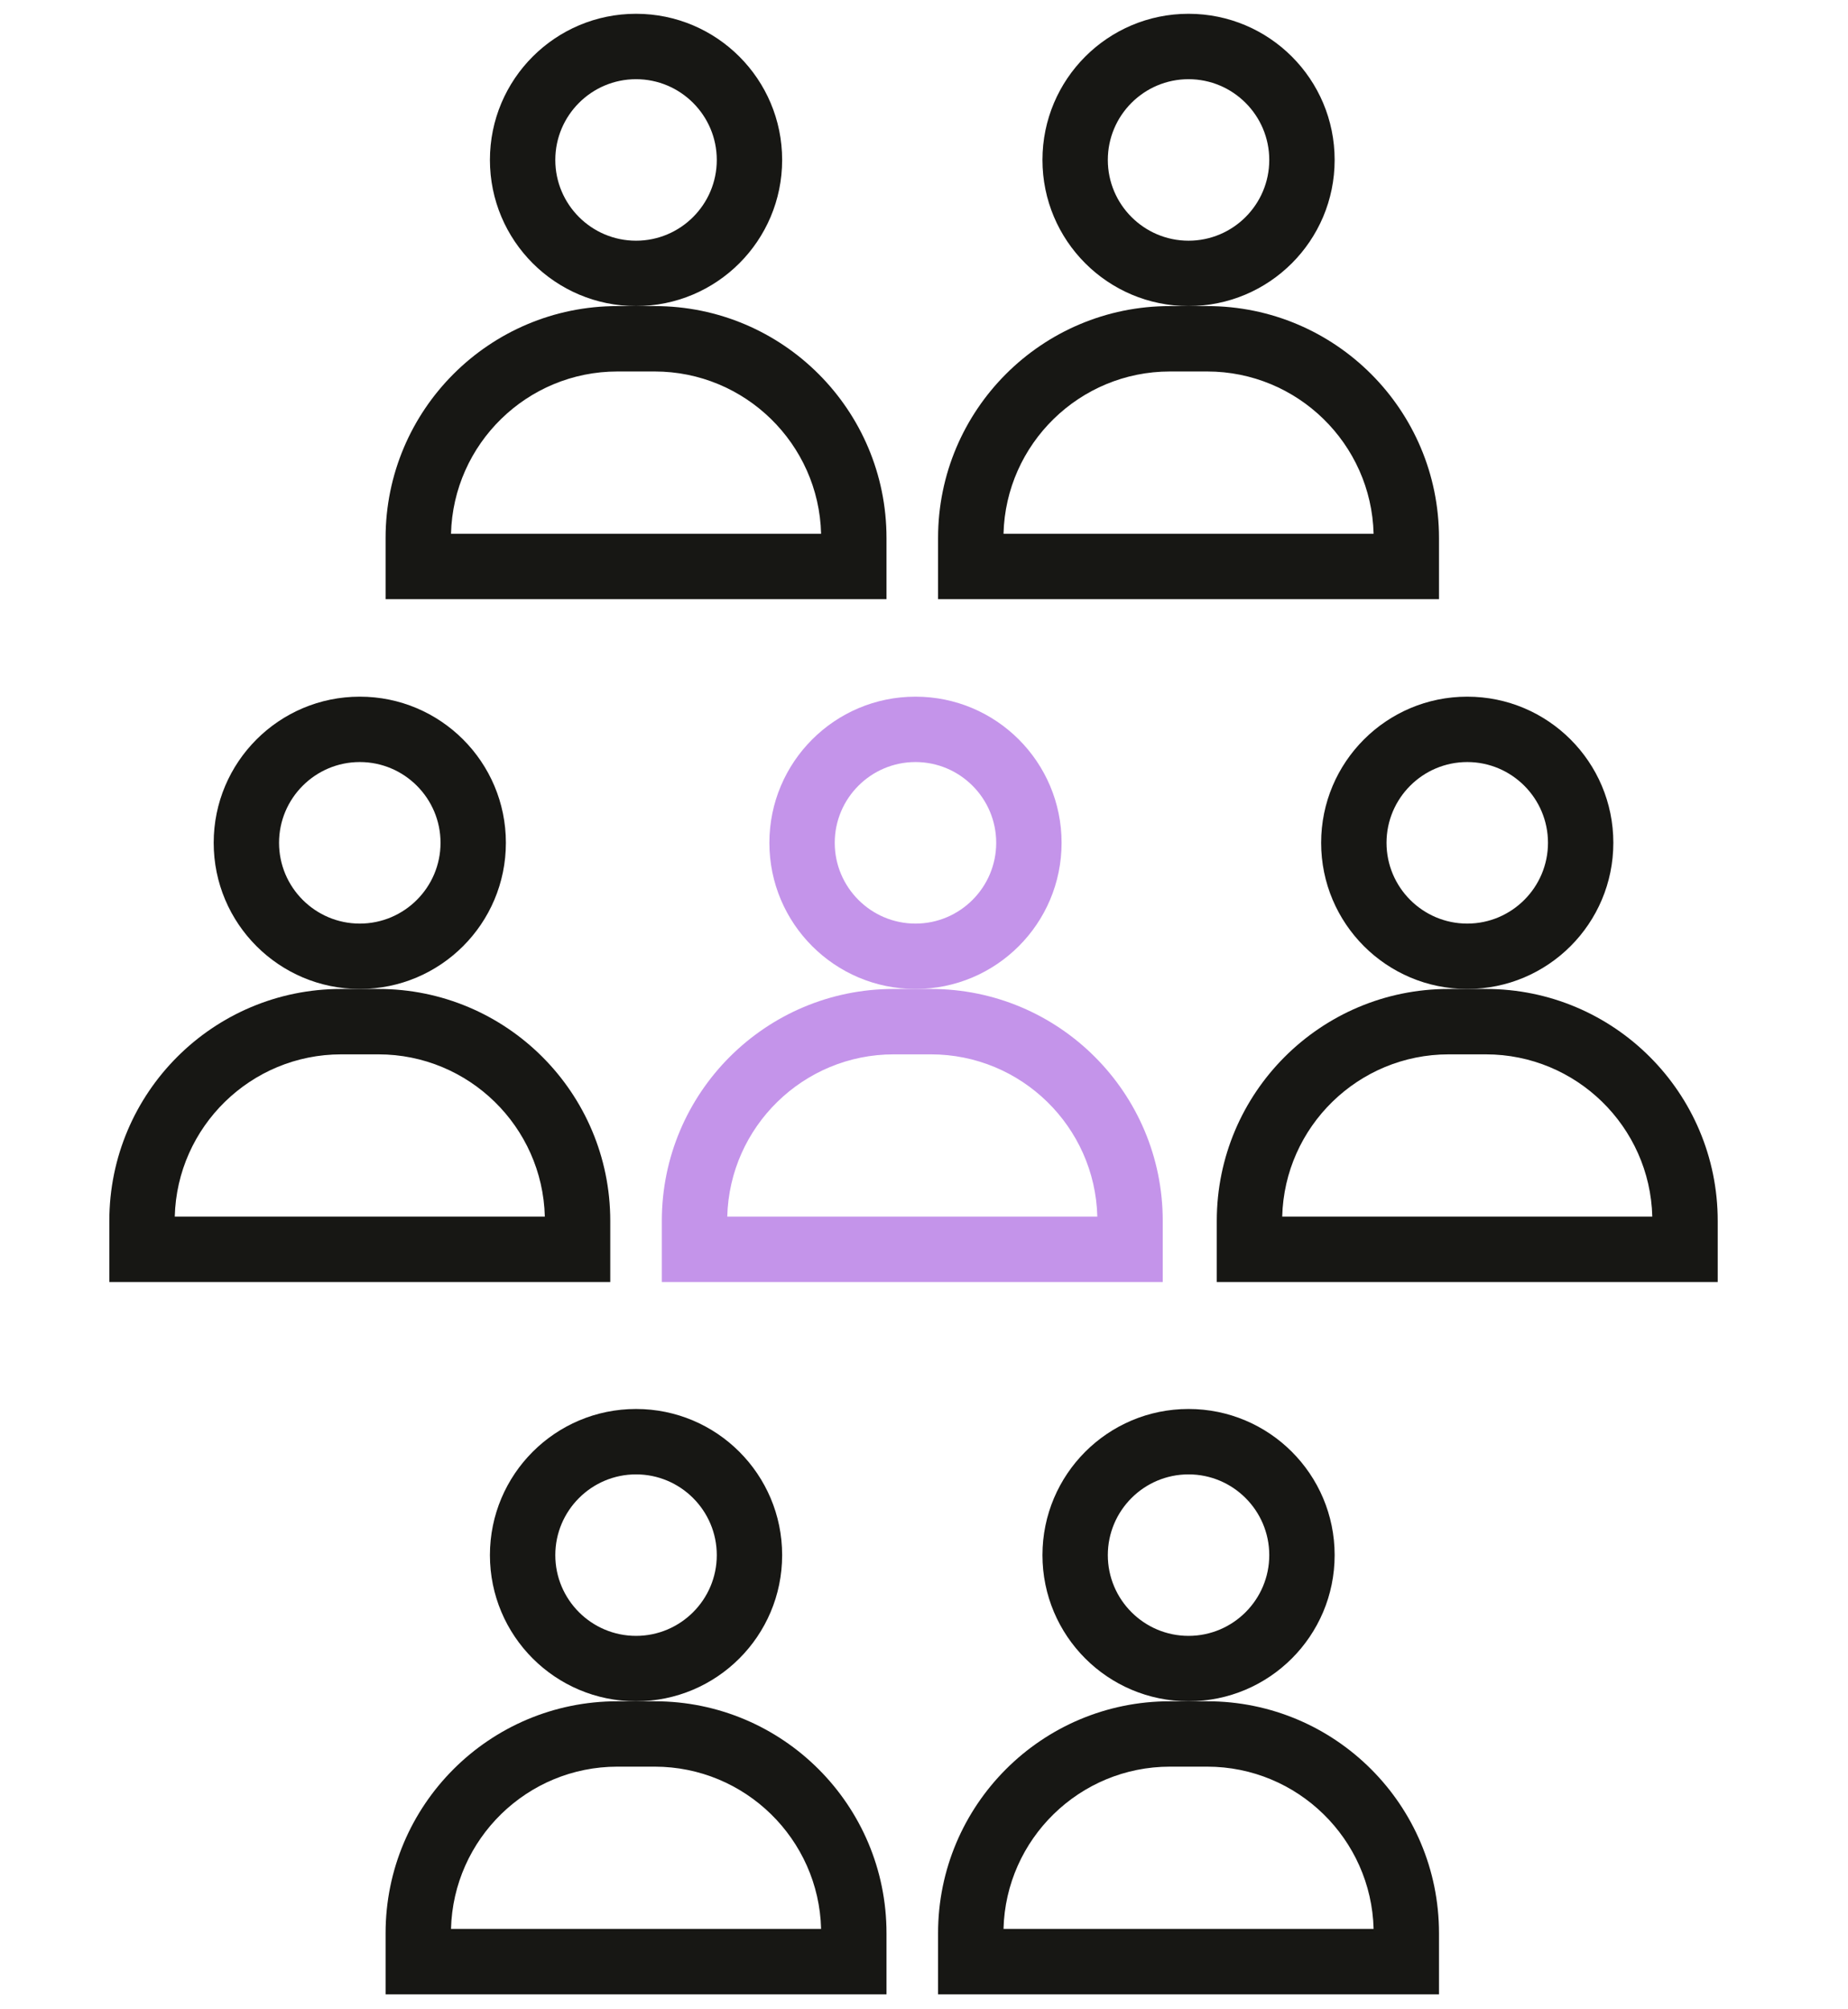 <?xml version="1.0" encoding="utf-8"?>
<!-- Generator: Adobe Illustrator 16.0.3, SVG Export Plug-In . SVG Version: 6.00 Build 0)  -->
<!DOCTYPE svg PUBLIC "-//W3C//DTD SVG 1.1//EN" "http://www.w3.org/Graphics/SVG/1.1/DTD/svg11.dtd">
<svg version="1.1" id="Layer_1" xmlns="http://www.w3.org/2000/svg" xmlns:xlink="http://www.w3.org/1999/xlink" x="0px" y="0px"
	 width="100px" height="108.667px" viewBox="43.5 29.333 100 108.667" enable-background="new 43.5 29.333 100 108.667"
	 xml:space="preserve">
<g id="proven" display="none">
	<g display="inline">
		<path fill="#171714" d="M399.351,114.82v6.394c0,4.349-3.532,7.886-7.877,7.886h-35.827c-0.824,0-1.494-0.668-1.494-1.496
			c0-0.824,0.67-1.492,1.494-1.492h35.827c2.695,0,4.886-2.198,4.886-4.896v-4.896H356.16v2.264c0,4.716-3.83,8.553-8.541,8.553
			c-5.068,0-8.68-4.002-8.68-8.553V61.649c-0.156-3.587-2.627-6.059-5.939-5.804c-3.195,0-5.793,2.606-5.793,5.804
			c0,0.828-0.672,1.496-1.496,1.496s-1.496-0.667-1.496-1.496c0-4.542,3.457-8.292,7.875-8.749
			c0.297-0.03,43.683-0.046,43.683-0.046c5.151,0,9.346,4.201,9.346,9.363v45.721h-2.988V62.217c0-3.515-2.854-6.372-6.356-6.372
			H339.74c1.363,1.551,2.19,3.582,2.19,5.804v56.931c0,2.904,2.275,5.564,5.689,5.564c3.063,0,5.553-2.496,5.553-5.564v-3.76
			c0-0.825,0.668-1.492,1.496-1.492h43.188C398.679,113.328,399.351,113.995,399.351,114.82L399.351,114.82z"/>
		<path fill="#1ED1C4" d="M375.232,73.729H349.32c-0.826,0-1.496-0.786-1.496-1.612c0-0.826,0.67-1.613,1.496-1.613h25.912
			c0.827,0,1.496,0.787,1.496,1.613C376.729,72.943,376.06,73.729,375.232,73.729L375.232,73.729z"/>
		<path fill="#1ED1C4" d="M375.232,65.67H349.32c-0.826,0-1.496-0.625-1.496-1.452c0-0.825,0.67-1.451,1.496-1.451h25.912
			c0.827,0,1.496,0.625,1.496,1.451C376.729,65.045,376.06,65.67,375.232,65.67L375.232,65.67z"/>
		<path fill="#1ED1C4" d="M355.3,81.467h-5.979c-0.826,0-1.496-0.625-1.496-1.451c0-0.826,0.67-1.451,1.496-1.451h5.979
			c0.824,0,1.494,0.625,1.494,1.451C356.794,80.842,356.125,81.467,355.3,81.467L355.3,81.467z"/>
		<path fill="#1ED1C4" d="M355.3,88.56h-5.979c-0.826,0-1.496-0.625-1.496-1.452c0-0.826,0.67-1.451,1.496-1.451h5.979
			c0.824,0,1.494,0.625,1.494,1.451C356.794,87.935,356.125,88.56,355.3,88.56L355.3,88.56z"/>
		<path fill="#1ED1C4" d="M355.3,96.619h-5.979c-0.826,0-1.496-0.786-1.496-1.611c0-0.826,0.67-1.613,1.496-1.613h5.979
			c0.824,0,1.494,0.787,1.494,1.613C356.794,95.833,356.125,96.619,355.3,96.619L355.3,96.619z"/>
		<path fill="#171714" d="M372.441,85.696c0,1.622-1.32,2.944-2.939,2.944c-1.623,0-2.943-1.322-2.943-2.944
			c0-1.621,1.32-2.94,2.943-2.94C371.121,82.756,372.441,84.075,372.441,85.696L372.441,85.696z"/>
		<path fill="#171714" d="M375.333,99.053c-0.432-0.006-0.842,0.154-1.133,0.465l-0.67,0.709l-1.777-4.351
			c0.611-0.413,1.107-1.022,1.408-1.778c0.108-0.275,0.809-0.449,0.936-0.41l2.211,5.404L375.333,99.053L375.333,99.053z
			 M370.378,93.08c-0.229,0.588-1.082,0.668-1.373-0.07c-0.68-1.723-2.567-2.77-4.576-2.146c-0.584,0.175-1.203-0.419-0.803-1.118
			c0.953-1.655,0.463-3.798-1.176-4.919c-0.513-0.348-0.416-1.2,0.377-1.322c1.885-0.288,3.256-2.005,3.11-3.986
			c-0.043-0.561,0.615-1.131,1.271-0.53c1.363,1.261,3.576,1.313,5.055-0.051c0.437-0.402,1.269-0.171,1.205,0.657
			c-0.137,1.905,1.23,3.623,3.193,3.923c0.621,0.094,0.889,0.906,0.235,1.354c-1.573,1.076-2.063,3.219-1.075,4.941
			c0.297,0.511-0.115,1.279-0.908,1.028C373.126,90.29,371.142,91.15,370.378,93.08L370.378,93.08z M365.361,100.227l-0.668-0.709
			c-0.293-0.311-0.689-0.471-1.134-0.465l-0.975,0.039l2.152-5.273h0.004c0.196-0.028,0.401-0.075,0.627-0.146
			c0.354-0.112,0.74,0.066,0.912,0.498c0.221,0.554,0.561,1.031,0.981,1.406L365.361,100.227L365.361,100.227z M377.132,93.291
			c0.51-0.309,0.947-0.747,1.258-1.283c0.662-1.144,0.662-2.517-0.036-3.737c-0.189-0.322-0.095-0.745,0.278-1
			c1.256-0.859,1.851-2.376,1.512-3.859c-0.34-1.485-1.53-2.59-3.11-2.833c-0.371-0.057-0.64-0.393-0.605-0.843
			c0.076-1.039-0.268-2.019-0.961-2.767c-1.33-1.428-3.688-1.613-5.27-0.156c-0.269,0.249-0.656,0.3-1.037-0.052
			c-1.459-1.347-3.885-1.22-5.213,0.208c-0.697,0.748-1.035,1.729-0.955,2.843c0.027,0.374-0.242,0.709-0.688,0.78
			c-1.506,0.23-2.696,1.335-3.032,2.82c-0.341,1.482,0.25,3,1.569,3.899c0.31,0.214,0.404,0.637,0.179,1.026
			c-0.66,1.154-0.66,2.527,0,3.671c0.225,0.389,0.516,0.729,0.852,1.006l-2.896,7.086c-0.389,0.947,0.285,2.059,1.431,2.037
			l2.598-0.1l1.785,1.891c0.508,0.606,1.867,0.942,2.445-0.453l2.215-5.414l2.213,5.414c0.322,0.801,1.438,1.533,2.447,0.453
			l1.784-1.891l2.597,0.1c1.123,0.021,1.826-1.07,1.43-2.037L377.132,93.291L377.132,93.291z"/>
	</g>
	<g display="inline">
		<path fill="#171714" d="M-203.126,121.895c4.09-2.302,7.521-7.188,9.775-13.689h11.342
			C-186.779,115.318-194.348,120.412-203.126,121.895L-203.126,121.895z M-207.055,108.204h10.642
			c-2.526,6.702-6.356,11.341-10.642,12.198V108.204L-207.055,108.204z M-209.794,120.428c-4.336-0.785-8.218-5.451-10.771-12.224
			h10.771V120.428L-209.794,120.428z M-234.875,108.204h11.251c2.241,6.479,5.658,11.354,9.729,13.665
			C-222.615,120.357-230.129,115.283-234.875,108.204L-234.875,108.204z M-180.369,105.475c-0.055-0.006-0.11-0.009-0.168-0.009
			H-192.5c0.559-2.018,1.012-4.157,1.344-6.399h-2.871c-0.365,2.25-0.859,4.397-1.46,6.399h-11.567v-6.399h-2.739v6.399h-11.695
			c-0.603-2.005-1.097-4.149-1.462-6.399h-2.87c0.329,2.242,0.785,4.383,1.345,6.399h-12.041c-1.077-2.014-1.943-4.157-2.566-6.399
			h-2.906c0.688,2.713,1.701,5.3,2.994,7.717c0.219,0.417,0.449,0.832,0.691,1.238c6.016,10.24,17.15,17.127,29.863,17.127
			c16.146,0,29.738-11.105,33.546-26.082h-2.902C-178.426,101.311-179.289,103.455-180.369,105.475L-180.369,105.475z
			 M-216.791,59.843c-3.093,2.933-5.639,7.476-7.349,13.073h-10.765C-230.695,66.609-224.292,61.885-216.791,59.843L-216.791,59.843
			z M-209.794,59.116v13.799h-11.331C-218.603,65.298-214.458,59.962-209.794,59.116L-209.794,59.116z M-207.055,59.141
			c4.615,0.924,8.701,6.23,11.199,13.774h-11.199V59.141L-207.055,59.141z M-181.975,72.916h-10.863
			c-1.716-5.622-4.277-10.176-7.387-13.105C-192.669,61.83-186.215,66.569-181.975,72.916L-181.975,72.916z M-236.545,75.653h11.66
			c-0.491,2.02-0.879,4.153-1.146,6.377h2.852c0.3-2.229,0.718-4.362,1.247-6.377h12.138v6.377h2.739v-6.377h12.008
			c0.529,2.015,0.951,4.149,1.248,6.377h2.855c-0.271-2.224-0.656-4.357-1.15-6.377h11.557c0.064,0,0.129-0.002,0.192-0.012
			c1.07,2.011,1.932,4.152,2.554,6.389h2.9c-3.801-14.985-17.401-26.105-33.551-26.105s-29.755,11.12-33.556,26.105h2.906
			C-238.473,79.797-237.613,77.661-236.545,75.653L-236.545,75.653z"/>
		<path fill="#29A7F8" d="M-173.896,92.677h-52.952l-1.561-0.314c-0.048,0,0-3.052,0-3.052c-0.002,0.01,1.561-0.283,1.561-0.283
			h52.952V92.677L-173.896,92.677z M-235.757,90.922l4.673-0.993v1.858c0,0.02-0.004,0.038,0,0.056L-235.757,90.922L-235.757,90.922
			z M-172.585,86.289h-54.548c-0.104,0-15.751,3.306-15.751,3.306c-0.648,0.145-1.111,0.713-1.106,1.376
			c0.005,0.663,0.476,1.219,1.127,1.352l15.73,3.107c0.092,0.02,54.548,0,54.548,0c0.776,0,1.428-0.529,1.428-1.305v-6.546
			C-171.157,86.802-171.809,86.289-172.585,86.289L-172.585,86.289z"/>
	</g>
	<g display="inline">
		<path fill="#C494EA" d="M82.888,105.42c-0.83,0-1.502-0.672-1.502-1.5v-1.541c-0.438-0.564-2.629-1.865-6.307-3.08
			c-2.104-0.693-3.186-0.729-5.255-0.174c-3.925,1.053-6.232,2.202-6.757,2.756v2.039c0,0.828-0.669,1.5-1.499,1.5
			s-1.5-0.672-1.5-1.5v-2.25c-0.015-0.805-0.057-3.018,8.979-5.443c2.627-0.705,4.321-0.65,6.973,0.226
			c8.424,2.78,8.379,5.05,8.365,5.796v1.673C84.386,104.748,83.714,105.42,82.888,105.42L82.888,105.42z"/>
		<path fill="#C494EA" d="M67.785,87.485c-0.053,2.513,1.943,4.705,4.597,4.705c2.482,0,4.543-2.095,4.594-4.577
			c0.047-2.27-1.732-4.491-4.502-4.491C69.904,83.121,67.835,84.991,67.785,87.485L67.785,87.485z M72.224,95.039
			c-4.197-0.086-7.527-3.555-7.44-7.752c0.083-4.103,3.489-7.441,7.592-7.441c4.504,0.055,7.684,3.676,7.6,7.753
			C79.894,91.637,76.556,95.094,72.224,95.039L72.224,95.039z"/>
		<path fill="#171714" d="M125.841,109.996c0,0.852-0.674,1.543-1.5,1.543H55.323c-0.826,0-1.499-0.691-1.499-1.543V67.412
			c0-0.85,0.673-1.542,1.499-1.542h27.608v7.965c0,3.557,2.531,6.533,5.928,7.222l-0.01,8.314c0,0.547,0.297,1.055,0.775,1.316
			c0.492,0.271,1.067,0.244,1.528-0.047l14.808-9.434h9.297c4.063,0,7.373-3.309,7.373-7.373V65.87h1.711
			c0.826,0,1.5,0.692,1.5,1.542V109.996L125.841,109.996z M85.929,60.716c0-2.407,1.961-4.37,4.371-4.37h24.957
			c2.41,0,4.369,1.963,4.369,4.37v13.119c0,2.412-1.959,4.37-4.369,4.37h-9.731c-0.287,0-0.566,0.084-0.808,0.235l-12.866,8.197
			l0.012-6.931c0-0.396-0.188-0.779-0.471-1.062c-0.281-0.282-0.693-0.44-1.093-0.44c-2.41,0-4.371-1.958-4.371-4.37V60.716
			L85.929,60.716z M124.341,62.869h-1.711v-2.153c0-4.064-3.312-7.37-7.373-7.37H90.3c-4.064,0-7.369,3.306-7.369,7.37v2.153H55.323
			c-2.479,0-4.497,2.036-4.497,4.542v42.584c0,2.507,2.018,4.543,4.497,4.543h69.018c2.482,0,4.5-2.036,4.5-4.543V67.412
			C128.841,64.905,126.824,62.869,124.341,62.869L124.341,62.869z"/>
		<path fill="#171714" d="M126.453,124.104H51.436c-0.828,0-1.5-0.682-1.5-1.511s0.672-1.512,1.5-1.512h75.017
			c0.826,0,1.5,0.683,1.5,1.512S127.279,124.104,126.453,124.104L126.453,124.104z"/>
		<path fill="#C494EA" d="M95.259,66.998c0,1.727-1.403,3.131-3.127,3.131c-1.729,0-3.133-1.404-3.133-3.131
			c0-1.723,1.404-3.13,3.133-3.13C93.855,63.868,95.259,65.275,95.259,66.998L95.259,66.998z"/>
		<path fill="#C494EA" d="M106.259,66.998c0,1.727-1.401,3.131-3.127,3.131c-1.728,0-3.131-1.404-3.131-3.131
			c0-1.723,1.403-3.13,3.131-3.13C104.857,63.868,106.259,65.275,106.259,66.998L106.259,66.998z"/>
		<path fill="#C494EA" d="M117.007,66.998c0,1.727-1.405,3.131-3.131,3.131c-1.724,0-3.131-1.404-3.131-3.131
			c0-1.723,1.407-3.13,3.131-3.13C115.602,63.868,117.007,65.275,117.007,66.998L117.007,66.998z"/>
		<polygon fill="#171714" points="120.46,96.223 92.58,96.223 92.58,93.199 120.46,93.199 		"/>
		<polygon fill="#171714" points="120.46,102.941 92.58,102.941 92.58,100.254 120.46,100.254 		"/>
	</g>
	<g display="inline">
		<path fill="#09100C" d="M670.886,75.833l-19.209-10.81c-0.733-0.412-1.684-0.151-2.098,0.584
			c-0.412,0.735-0.187,1.664,0.547,2.079l17.174,9.689l-15.406,6.624l-35.45-14.628l35.45-14.627l34.029,14.627L670.886,75.833
			L670.886,75.833z M679.49,91.328c-0.988,0.699-3.408,2.191-7.226,3.623V78.566l7.226-3.106V91.328L679.49,91.328z
			 M673.113,112.064v9.244h-4.068v-9.244C669.044,107.029,673.113,106.641,673.113,112.064L673.113,112.064z M652.007,98.379
			c-3.979,0-7.588-0.383-10.797-0.974c-2.352-5.412-7.746-9.207-14.012-9.207c-0.912,0-1.808,0.082-2.674,0.236V76.01l26.799,11.056
			c0.369,0.154,0.795,0.157,1.186-0.007l16.615-7.143v16.087C664.718,97.323,659,98.379,652.007,98.379L652.007,98.379z
			 M627.199,115.678c-6.734,0-12.211-5.477-12.211-12.212c0-6.733,5.477-12.214,12.211-12.214c6.735,0,12.215,5.48,12.215,12.214
			C639.414,110.201,633.935,115.678,627.199,115.678L627.199,115.678z M690.394,70.774c1.228-0.53,1.234-2.271,0-2.804
			l-37.885-16.285c-0.379-0.164-0.807-0.167-1.186-0.009L611.859,67.96c-1.259,0.519-1.252,2.309,0,2.824l9.526,3.928v14.639
			c-5.545,2.292-9.451,7.752-9.451,14.114c0,8.418,6.847,15.266,15.265,15.266c8.42,0,15.268-6.848,15.268-15.266
			c0-0.947-0.09-1.875-0.254-2.771c2.957,0.457,6.213,0.738,9.752,0.738c6.916,0,12.639-0.969,17.16-2.236v6.338
			c-1.855,1.033-3.135,3.537-3.135,6.531v10.771c0,0.842,0.686,1.525,1.526,1.525h7.125c0.845,0,1.527-0.685,1.527-1.525v-10.771
			c0-3.373-1.621-6.119-3.904-6.849v-7.008c6.265-2.192,9.5-4.728,9.73-4.912c0.356-0.289,0.635-0.726,0.635-1.188V74.113
			L690.394,70.774L690.394,70.774z"/>
		<path fill="#ED4F6E" d="M631.935,106.409c-0.272,1.923-1.479,3.237-3.325,3.712v1.053c0,0.842-0.729,1.526-1.572,1.526
			c-0.84,0-1.57-0.685-1.57-1.526v-1.134c-1.69-0.619-3.205-2.181-3.479-3.813c-0.14-0.828,0.424-1.617,1.256-1.754
			c0.83-0.14,1.617,0.42,1.756,1.252c0.273,1.608,3.607,2.342,3.912,0.254c0.231-1.653-4.853-1.302-6.17-4.381
			c-0.469-1.09-0.418-2.391,0.135-3.479c0.488-0.957,1.326-1.681,2.406-2.082v-1.222c0-0.842,0.682-1.526,1.524-1.526
			c0.844,0,1.527,0.687,1.527,1.526v1.029c1.664,0.465,2.633,1.891,2.922,3.051c0.203,0.815-0.293,1.646-1.113,1.851
			c-0.813,0.2-1.633-0.283-1.846-1.09c-0.506-1.757-3.358-0.693-2.752,0.739c0.414,0.734,3.701,1.668,4.479,2.052
			C631.492,103.182,632.189,104.626,631.935,106.409L631.935,106.409z"/>
	</g>
	
		<line display="inline" fill="none" stroke="#ED4F6E" stroke-width="3" stroke-miterlimit="10" x1="613.896" y1="100.314" x2="639.212" y2="107.275"/>
	<g display="inline">
		<g>
			<path d="M-484.658,121.112c-0.731,0-1.47-0.114-2.187-0.35c-2.036-0.659-3.644-2.187-4.409-4.187l-0.727-1.898
				c-0.664-1.734-2.292-2.917-4.146-3.013l-2.031-0.104c-2.139-0.109-4.086-1.166-5.344-2.898c-1.259-1.732-1.661-3.91-1.105-5.979
				l0.527-1.964c0.482-1.793-0.139-3.707-1.583-4.875l-1.581-1.276c-1.665-1.346-2.62-3.346-2.62-5.487
				c0-2.141,0.955-4.141,2.62-5.486l1.581-1.278c1.444-1.167,2.065-3.081,1.583-4.874l-0.527-1.964
				c-0.556-2.067-0.153-4.247,1.105-5.978c1.258-1.733,3.207-2.79,5.344-2.899l2.031-0.105c1.854-0.095,3.482-1.278,4.146-3.012
				l0.727-1.899c0.766-1.999,2.373-3.525,4.409-4.187c2.036-0.661,4.232-0.372,6.026,0.796l1.705,1.109
				c1.556,1.013,3.568,1.013,5.125,0l1.703-1.109c1.796-1.167,3.992-1.458,6.028-0.796c2.036,0.662,3.643,2.188,4.408,4.187
				l0.728,1.899c0.664,1.734,2.291,2.917,4.146,3.012l2.031,0.105c2.138,0.11,4.085,1.167,5.344,2.899
				c1.259,1.731,1.662,3.911,1.106,5.978l-0.528,1.964c-0.482,1.793,0.139,3.707,1.584,4.874l1.581,1.278
				c1.664,1.346,2.619,3.346,2.619,5.486c0,2.142-0.955,4.142-2.619,5.487l-1.581,1.276c-1.445,1.168-2.066,3.082-1.584,4.875
				l0.528,1.964c0.556,2.067,0.152,4.245-1.106,5.979c-1.258,1.732-3.206,2.789-5.344,2.898l-2.031,0.104
				c-1.854,0.096-3.481,1.278-4.146,3.013l-0.728,1.898c-0.766,2-2.372,3.525-4.408,4.188c-2.036,0.661-4.232,0.372-6.028-0.797
				l-1.703-1.107c-1.557-1.015-3.569-1.015-5.125,0l-1.705,1.107C-481.979,120.725-483.312,121.112-484.658,121.112z
				 M-476.551,115.744c1.339,0,2.678,0.38,3.847,1.141l1.704,1.108c1.196,0.778,2.659,0.972,4.015,0.53
				c1.357-0.441,2.427-1.457,2.938-2.789l0.727-1.898c0.996-2.604,3.44-4.379,6.226-4.523l2.029-0.104
				c1.424-0.074,2.722-0.777,3.56-1.932c0.839-1.153,1.107-2.604,0.735-3.982l-0.526-1.963c-0.724-2.691,0.209-5.564,2.377-7.318
				l1.581-1.276c1.109-0.896,1.745-2.229,1.745-3.655c0-1.425-0.635-2.758-1.745-3.655l-1.581-1.277
				c-2.168-1.753-3.101-4.626-2.377-7.318l0.526-1.963c0.372-1.377,0.104-2.829-0.735-3.982c-0.838-1.154-2.136-1.856-3.56-1.931
				l-2.029-0.104c-2.785-0.144-5.229-1.919-6.226-4.523l-0.727-1.898c-0.511-1.332-1.58-2.349-2.938-2.789
				c-1.355-0.441-2.818-0.248-4.015,0.53l-1.704,1.109c-2.337,1.521-5.357,1.521-7.694,0l-1.704-1.109
				c-1.196-0.778-2.658-0.971-4.015-0.53c-1.356,0.44-2.427,1.457-2.937,2.789l-0.727,1.898c-0.997,2.604-3.441,4.379-6.226,4.523
				l-2.031,0.104c-1.424,0.074-2.72,0.778-3.559,1.931c-0.839,1.153-1.106,2.605-0.736,3.982l0.528,1.963
				c0.723,2.693-0.21,5.566-2.378,7.318l-1.582,1.277c-1.108,0.897-1.745,2.229-1.745,3.655s0.637,2.758,1.745,3.655l1.582,1.276
				c2.168,1.754,3.101,4.627,2.378,7.318l-0.528,1.963c-0.37,1.378-0.103,2.829,0.736,3.982c0.839,1.154,2.135,1.856,3.559,1.932
				l2.031,0.104c2.784,0.146,5.229,1.92,6.226,4.523l0.727,1.898c0.51,1.332,1.58,2.349,2.937,2.789
				c1.356,0.44,2.818,0.248,4.015-0.53l1.704-1.108C-479.23,116.124-477.891,115.744-476.551,115.744z"/>
		</g>
		<g>
			<path fill="#FFBF6D" d="M-476.551,108.689c-10.813,0-19.609-8.797-19.609-19.608c0-10.812,8.797-19.608,19.609-19.608
				c10.811,0,19.607,8.796,19.607,19.608C-456.944,99.893-465.74,108.689-476.551,108.689z M-476.551,71.829
				c-9.514,0-17.253,7.74-17.253,17.252c0,9.513,7.739,17.252,17.253,17.252c9.513,0,17.252-7.739,17.252-17.252
				C-459.299,79.569-467.038,71.829-476.551,71.829z"/>
		</g>
		<g>
			<polygon points="-487.225,146.512 -494.336,135.98 -506.974,137.303 -494.581,110.725 -492.446,111.721 -503.081,134.525 
				-493.176,133.491 -487.602,141.745 -475.911,116.678 -473.776,117.672 			"/>
		</g>
		<g>
			<polygon points="-465.69,149.824 -478.57,123.413 -476.454,122.381 -465.397,145.051 -459.967,136.701 -450.046,137.563 
				-462.065,112.92 -459.947,111.889 -446.104,140.271 -458.765,139.17 			"/>
		</g>
		<g>
			
				<rect x="-485.955" y="90.674" transform="matrix(-0.707 -0.707 0.707 -0.707 -886.443 -183.511)" width="9.447" height="2.356"/>
			
				<rect x="-482.103" y="87.903" transform="matrix(0.707 -0.707 0.707 0.707 -201.657 -308.695)" width="17.273" height="2.355"/>
		</g>
	</g>
</g>
<g id="Layer_6" display="none">
	<g display="inline">
		<path fill="#09100C" d="M116.213,69.437L91.829,55.714c-0.933-0.522-2.138-0.191-2.663,0.742
			c-0.523,0.933-0.235,2.112,0.694,2.639l21.802,12.3l-19.559,8.408l-45.004-18.57l45.004-18.569l43.198,18.569L116.213,69.437
			L116.213,69.437z M127.135,89.107c-1.255,0.888-4.326,2.782-9.171,4.599v-20.8l9.171-3.943V89.107L127.135,89.107z
			 M119.04,115.434v11.732h-5.164v-11.732C113.875,109.039,119.04,108.546,119.04,115.434L119.04,115.434z M92.248,98.059
			c-5.054,0-9.633-0.485-13.707-1.235c-2.985-6.871-9.833-11.688-17.787-11.688c-1.158,0-2.293,0.104-3.395,0.299V69.661
			L91.38,83.697c0.47,0.195,1.009,0.199,1.505-0.01l21.094-9.067v20.423C108.383,96.718,101.124,98.059,92.248,98.059L92.248,98.059
			z M60.753,120.02c-8.549,0-15.501-6.953-15.501-15.504c0-8.548,6.952-15.505,15.501-15.505c8.551,0,15.506,6.958,15.506,15.505
			C76.259,113.064,69.305,120.02,60.753,120.02L60.753,120.02z M140.979,63.014c1.558-0.673,1.566-2.883,0-3.56L92.884,38.781
			c-0.479-0.208-1.022-0.211-1.505-0.012l-50.1,20.673c-1.597,0.658-1.589,2.931,0,3.585l12.095,4.987v18.584
			c-7.039,2.909-11.998,9.841-11.998,17.917c0,10.688,8.69,19.379,19.377,19.379c10.688,0,19.382-8.691,19.382-19.379
			c0-1.203-0.114-2.38-0.322-3.52c3.754,0.581,7.887,0.938,12.38,0.938c8.779,0,16.043-1.229,21.783-2.839v8.046
			c-2.354,1.312-3.979,4.489-3.979,8.293v13.672c0,1.068,0.87,1.938,1.938,1.938h9.045c1.071,0,1.939-0.868,1.939-1.938v-13.672
			c0-4.283-2.059-7.771-4.956-8.694v-8.896c7.951-2.782,12.06-6.001,12.353-6.235c0.453-0.366,0.807-0.92,0.807-1.507V67.253
			L140.979,63.014L140.979,63.014z"/>
		<path fill="#ED4F6E" d="M66.766,108.252c-0.347,2.441-1.879,4.111-4.223,4.712v1.337c0,1.068-0.925,1.938-1.996,1.938
			c-1.066,0-1.993-0.869-1.993-1.938v-1.439c-2.147-0.785-4.069-2.767-4.416-4.84c-0.176-1.053,0.538-2.055,1.594-2.229
			c1.054-0.176,2.053,0.535,2.229,1.591c0.347,2.042,4.58,2.973,4.966,0.322c0.295-2.1-6.159-1.652-7.833-5.563
			c-0.595-1.383-0.531-3.033,0.171-4.418c0.62-1.215,1.684-2.132,3.055-2.644V93.53c0-1.067,0.866-1.938,1.937-1.938
			c1.071,0,1.939,0.87,1.939,1.938v1.309c2.113,0.59,3.342,2.399,3.709,3.873c0.258,1.035-0.372,2.087-1.414,2.349
			c-1.031,0.254-2.073-0.359-2.343-1.385c-0.642-2.229-4.265-0.88-3.494,0.939c0.525,0.933,4.699,2.115,5.686,2.604
			C66.203,104.154,67.088,105.988,66.766,108.252L66.766,108.252z"/>
	</g>
	
		<line display="inline" fill="none" stroke="#ED4F6E" stroke-width="3" stroke-miterlimit="10" x1="43.866" y1="100.516" x2="76.004" y2="109.352"/>
</g>
<g id="Layer_5" display="none">
	<g display="inline">
		<path fill="#171714" d="M138.384,115.121v8.117c0,5.52-4.485,10.011-9.999,10.011H82.902c-1.046,0-1.896-0.849-1.896-1.899
			c0-1.048,0.851-1.896,1.896-1.896h45.483c3.422,0,6.201-2.791,6.201-6.216v-6.219H83.554v2.875
			c0,5.985-4.862,10.856-10.843,10.856c-6.434,0-11.019-5.081-11.019-10.856V47.622c-0.198-4.553-3.334-7.691-7.54-7.368
			c-4.056,0-7.354,3.309-7.354,7.368c0,1.051-0.853,1.899-1.899,1.899S43,48.673,43,47.622c0-5.766,4.389-10.526,9.997-11.106
			c0.377-0.038,55.453-0.058,55.453-0.058c6.54,0,11.864,5.333,11.864,11.886v58.041h-3.795V48.343c0-4.462-3.621-8.089-8.069-8.089
			H62.707c1.731,1.97,2.782,4.547,2.782,7.368v72.272c0,3.687,2.888,7.063,7.222,7.063c3.891,0,7.049-3.169,7.049-7.063v-4.773
			c0-1.047,0.849-1.895,1.899-1.895h54.825C137.532,113.229,138.384,114.074,138.384,115.121L138.384,115.121z"/>
		<path fill="#1ED1C4" d="M107.766,62.958H74.872c-1.049,0-1.899-0.998-1.899-2.046c0-1.049,0.851-2.047,1.899-2.047h32.896
			c1.051,0,1.898,0.999,1.898,2.047C109.666,61.959,108.816,62.958,107.766,62.958L107.766,62.958z"/>
		<path fill="#1ED1C4" d="M107.766,52.726H74.872c-1.049,0-1.899-0.792-1.899-1.843c0-1.047,0.851-1.841,1.899-1.841h32.896
			c1.051,0,1.898,0.794,1.898,1.841C109.666,51.934,108.816,52.726,107.766,52.726L107.766,52.726z"/>
		<path fill="#1ED1C4" d="M82.463,72.78h-7.592c-1.049,0-1.899-0.793-1.899-1.842c0-1.048,0.851-1.842,1.899-1.842h7.592
			c1.046,0,1.896,0.794,1.896,1.842C84.36,71.986,83.509,72.78,82.463,72.78L82.463,72.78z"/>
		<path fill="#1ED1C4" d="M82.463,81.784h-7.592c-1.049,0-1.899-0.793-1.899-1.843c0-1.048,0.851-1.842,1.899-1.842h7.592
			c1.046,0,1.896,0.794,1.896,1.842C84.36,80.991,83.509,81.784,82.463,81.784L82.463,81.784z"/>
		<path fill="#1ED1C4" d="M82.463,92.016h-7.592c-1.049,0-1.899-0.998-1.899-2.046c0-1.05,0.851-2.048,1.899-2.048h7.592
			c1.046,0,1.896,0.998,1.896,2.048C84.36,91.018,83.509,92.016,82.463,92.016L82.463,92.016z"/>
		<path fill="#171714" d="M104.223,78.148c0,2.059-1.677,3.737-3.73,3.737c-2.061,0-3.737-1.679-3.737-3.737
			s1.677-3.732,3.737-3.732C102.546,74.417,104.223,76.091,104.223,78.148L104.223,78.148z"/>
		<path fill="#171714" d="M107.895,95.104c-0.547-0.006-1.067,0.196-1.438,0.592l-0.852,0.898l-2.256-5.521
			c0.776-0.524,1.406-1.298,1.789-2.259c0.139-0.35,1.025-0.569,1.188-0.52l2.807,6.859L107.895,95.104L107.895,95.104z
			 M101.605,87.522c-0.291,0.747-1.375,0.848-1.744-0.089c-0.862-2.187-3.26-3.516-5.81-2.724c-0.741,0.222-1.526-0.532-1.02-1.42
			c1.21-2.1,0.588-4.822-1.492-6.245c-0.649-0.441-0.528-1.524,0.479-1.679c2.393-0.365,4.133-2.546,3.949-5.062
			c-0.055-0.712,0.78-1.436,1.611-0.673c1.73,1.601,4.54,1.667,6.417-0.064c0.553-0.511,1.608-0.217,1.528,0.834
			c-0.172,2.418,1.563,4.599,4.055,4.98c0.789,0.12,1.129,1.15,0.301,1.72c-1.999,1.365-2.619,4.087-1.365,6.271
			c0.377,0.65-0.146,1.624-1.154,1.306C105.093,83.979,102.574,85.073,101.605,87.522L101.605,87.522z M95.234,96.595l-0.848-0.898
			c-0.371-0.396-0.876-0.599-1.438-0.591l-1.237,0.05l2.731-6.694h0.006c0.251-0.037,0.511-0.097,0.796-0.186
			c0.448-0.143,0.938,0.084,1.157,0.632c0.281,0.702,0.713,1.309,1.248,1.784L95.234,96.595L95.234,96.595z M110.178,87.791
			c0.647-0.392,1.203-0.948,1.598-1.629c0.841-1.452,0.841-3.196-0.047-4.745c-0.24-0.409-0.119-0.946,0.354-1.27
			c1.595-1.091,2.35-3.017,1.919-4.898c-0.431-1.885-1.942-3.288-3.949-3.597c-0.472-0.073-0.811-0.499-0.769-1.07
			c0.097-1.318-0.34-2.563-1.221-3.512c-1.688-1.813-4.684-2.047-6.689-0.198c-0.339,0.316-0.833,0.381-1.316-0.066
			c-1.852-1.71-4.932-1.548-6.617,0.264c-0.885,0.95-1.313,2.194-1.213,3.609c0.035,0.476-0.308,0.9-0.871,0.99
			c-1.913,0.292-3.425,1.695-3.852,3.581c-0.432,1.882,0.317,3.808,1.993,4.95c0.392,0.272,0.514,0.809,0.226,1.302
			c-0.838,1.464-0.838,3.208,0,4.66c0.285,0.493,0.654,0.925,1.082,1.277l-3.678,8.995c-0.494,1.203,0.361,2.612,1.814,2.586
			l3.298-0.125l2.267,2.399c0.645,0.771,2.37,1.196,3.104-0.575l2.813-6.873l2.81,6.873c0.408,1.016,1.824,1.946,3.105,0.575
			l2.268-2.399l3.295,0.125c1.426,0.026,2.317-1.357,1.814-2.586L110.178,87.791L110.178,87.791z"/>
	</g>
</g>
<g id="Layer_3" display="none">
	<g display="inline">
		<path fill="#171714" d="M97.157,124.102c5.19-2.922,9.548-9.127,12.409-17.379h14.397
			C117.907,115.755,108.299,122.22,97.157,124.102L97.157,124.102z M92.167,106.723h13.511c-3.207,8.508-8.07,14.396-13.511,15.486
			V106.723L92.167,106.723z M88.692,122.24c-5.505-0.997-10.434-6.922-13.675-15.518h13.675V122.24L88.692,122.24z M56.851,106.723
			h14.284c2.844,8.227,7.183,14.415,12.35,17.348C72.415,122.15,62.876,115.709,56.851,106.723L56.851,106.723z M126.044,103.257
			c-0.069-0.007-0.14-0.011-0.213-0.011h-15.187c0.709-2.563,1.283-5.278,1.705-8.124h-3.646c-0.464,2.856-1.091,5.583-1.853,8.124
			H92.167v-8.124h-3.476v8.124H73.845c-0.767-2.545-1.394-5.268-1.857-8.124h-3.643c0.417,2.846,0.997,5.563,1.706,8.124H54.766
			c-1.367-2.557-2.467-5.278-3.258-8.124h-3.689c0.874,3.442,2.16,6.728,3.801,9.795c0.278,0.529,0.57,1.058,0.878,1.573
			c7.637,13,21.771,21.742,37.91,21.742c20.496,0,37.752-14.101,42.587-33.11h-3.685
			C128.511,97.971,127.416,100.693,126.044,103.257L126.044,103.257z M79.808,45.329c-3.925,3.723-7.158,9.49-9.328,16.596H56.814
			C62.157,53.918,70.287,47.922,79.808,45.329L79.808,45.329z M88.692,44.406v17.518H74.306
			C77.509,52.254,82.771,45.48,88.692,44.406L88.692,44.406z M92.167,44.438c5.858,1.173,11.046,7.909,14.218,17.486H92.167V44.438
			L92.167,44.438z M124.006,61.924h-13.791c-2.177-7.136-5.43-12.918-9.377-16.637C110.432,47.852,118.624,53.868,124.006,61.924
			L124.006,61.924z M54.731,65.399h14.802c-0.623,2.564-1.116,5.272-1.453,8.095h3.62c0.38-2.828,0.91-5.538,1.582-8.095h15.41
			v8.095h3.476v-8.095h15.244c0.672,2.558,1.207,5.268,1.584,8.095h3.625c-0.342-2.823-0.833-5.531-1.46-8.095h14.671
			c0.081,0,0.163-0.003,0.245-0.015c1.358,2.553,2.452,5.271,3.239,8.11H133c-4.825-19.023-22.09-33.14-42.592-33.14
			c-20.503,0-37.772,14.116-42.598,33.14h3.69C52.284,70.66,53.375,67.949,54.731,65.399L54.731,65.399z"/>
		<path fill="#29A7F8" d="M134.264,87.011H67.041l-1.981-0.4c-0.06,0,0-3.875,0-3.875c-0.002,0.014,1.981-0.358,1.981-0.358h67.223
			V87.011L134.264,87.011z M55.732,84.783l5.932-1.259v2.358c0,0.025-0.005,0.048,0,0.071L55.732,84.783L55.732,84.783z
			 M135.927,78.901H66.679c-0.131,0-19.995,4.196-19.995,4.196c-0.823,0.184-1.411,0.905-1.405,1.748
			c0.006,0.841,0.604,1.547,1.431,1.715l19.969,3.946c0.117,0.023,69.248,0,69.248,0c0.984,0,1.813-0.672,1.813-1.656v-8.311
			C137.74,79.553,136.912,78.901,135.927,78.901L135.927,78.901z"/>
	</g>
</g>
<g id="Layer_2" display="none">
	<g display="inline">
		<g>
			<path d="M81.246,107.875c-0.927,0-1.864-0.145-2.774-0.441c-2.586-0.839-4.626-2.775-5.599-5.314l-0.922-2.41
				c-0.843-2.202-2.909-3.703-5.264-3.824l-2.578-0.135c-2.715-0.139-5.187-1.479-6.784-3.679c-1.598-2.2-2.108-4.964-1.403-7.59
				l0.669-2.492c0.613-2.276-0.176-4.706-2.009-6.189l-2.007-1.622c-2.114-1.708-3.326-4.247-3.326-6.965
				c0-2.717,1.212-5.256,3.326-6.965l2.007-1.623c1.833-1.481,2.622-3.911,2.009-6.188l-0.669-2.493
				c-0.705-2.624-0.194-5.391,1.403-7.588c1.597-2.2,4.071-3.541,6.784-3.681l2.578-0.133c2.355-0.121,4.421-1.622,5.264-3.824
				l0.922-2.411c0.973-2.538,3.013-4.475,5.599-5.315c2.584-0.839,5.373-0.472,7.649,1.011l2.164,1.408
				c1.977,1.285,4.529,1.285,6.507,0l2.162-1.408c2.28-1.481,5.067-1.851,7.653-1.011c2.584,0.84,4.623,2.778,5.597,5.315
				l0.922,2.411c0.843,2.202,2.908,3.703,5.265,3.824l2.578,0.133c2.713,0.14,5.186,1.481,6.783,3.681
				c1.598,2.198,2.109,4.964,1.402,7.588l-0.668,2.493c-0.612,2.277,0.176,4.706,2.011,6.188l2.006,1.623
				c2.112,1.708,3.325,4.248,3.325,6.965c0,2.718-1.213,5.257-3.325,6.965l-2.006,1.622c-1.835,1.483-2.623,3.913-2.011,6.189
				l0.668,2.492c0.707,2.625,0.195,5.39-1.402,7.59c-1.6,2.198-4.07,3.54-6.783,3.679l-2.578,0.135
				c-2.355,0.121-4.422,1.622-5.265,3.824l-0.922,2.41c-0.974,2.539-3.013,4.476-5.597,5.314c-2.586,0.84-5.373,0.474-7.653-1.012
				l-2.162-1.406c-1.978-1.287-4.53-1.287-6.507,0l-2.164,1.406C84.648,107.383,82.957,107.875,81.246,107.875z M91.538,101.061
				c1.701,0,3.399,0.482,4.885,1.448l2.162,1.407c1.521,0.986,3.377,1.232,5.099,0.673c1.724-0.562,3.08-1.85,3.729-3.54
				l0.922-2.411c1.266-3.305,4.366-5.559,7.902-5.741l2.576-0.131c1.808-0.096,3.455-0.988,4.52-2.454
				c1.064-1.464,1.406-3.306,0.934-5.056l-0.668-2.492c-0.92-3.418,0.266-7.064,3.019-9.291l2.006-1.622
				c1.407-1.138,2.217-2.829,2.217-4.64c0-1.809-0.806-3.501-2.217-4.64l-2.006-1.622c-2.752-2.226-3.938-5.873-3.019-9.291
				l0.668-2.492c0.474-1.748,0.131-3.591-0.934-5.055c-1.063-1.465-2.712-2.358-4.52-2.452l-2.576-0.132
				c-3.536-0.182-6.639-2.436-7.902-5.742l-0.922-2.41c-0.648-1.69-2.006-2.981-3.729-3.54c-1.722-0.56-3.578-0.315-5.099,0.672
				l-2.162,1.409c-2.968,1.93-6.801,1.93-9.769,0l-2.162-1.409c-1.521-0.987-3.375-1.232-5.098-0.672
				c-1.721,0.559-3.08,1.85-3.727,3.54l-0.923,2.41c-1.267,3.306-4.369,5.56-7.904,5.742l-2.578,0.132
				c-1.807,0.094-3.453,0.988-4.518,2.452c-1.065,1.464-1.404,3.307-0.935,5.055l0.671,2.492c0.917,3.418-0.267,7.066-3.019,9.291
				l-2.008,1.622c-1.407,1.139-2.215,2.831-2.215,4.64c0,1.811,0.808,3.501,2.215,4.64l2.008,1.622
				c2.752,2.227,3.936,5.873,3.019,9.291l-0.671,2.492c-0.47,1.75-0.13,3.592,0.935,5.056c1.065,1.465,2.71,2.358,4.518,2.454
				l2.578,0.131c3.536,0.184,6.638,2.438,7.904,5.741l0.923,2.411c0.646,1.69,2.006,2.98,3.727,3.54
				c1.723,0.562,3.577,0.313,5.098-0.673l2.162-1.407C88.136,101.543,89.837,101.061,91.538,101.061z"/>
		</g>
		<g>
			<path fill="#FFBF6D" d="M91.538,92.104c-13.726,0-24.893-11.166-24.893-24.892S77.812,42.32,91.538,42.32
				c13.726,0,24.892,11.167,24.892,24.892C116.43,80.937,105.262,92.104,91.538,92.104z M91.538,45.312
				c-12.077,0-21.9,9.825-21.9,21.901c0,12.077,9.823,21.901,21.9,21.901c12.078,0,21.901-9.825,21.901-21.901
				S103.616,45.312,91.538,45.312z"/>
		</g>
		<g>
			<polygon points="77.988,140.119 68.96,126.751 52.917,128.429 68.65,94.688 71.361,95.953 57.859,124.904 70.433,123.59 
				77.509,134.068 92.352,102.246 95.061,103.508 			"/>
		</g>
		<g>
			<polygon points="105.327,144.324 88.974,110.796 91.662,109.484 105.698,138.266 112.591,127.665 125.188,128.76 109.928,97.477 
				112.616,96.166 130.189,132.197 114.119,130.799 			"/>
		</g>
		<g>
			
				<rect x="79.588" y="69.23" transform="matrix(-0.707 -0.707 0.707 -0.707 96.097 181.254)" width="11.993" height="2.991"/>
			<rect x="84.505" y="65.714" transform="matrix(0.707 -0.707 0.707 0.707 -19.562 87.19)" width="21.927" height="2.991"/>
		</g>
	</g>
</g>
<path fill="#C494EA" d="M93.874,86.37c4.89,0,8.883,3.916,9.005,8.777H82.854c0.123-4.861,4.116-8.777,9.006-8.777H93.874
	L93.874,86.37z M93.874,82.832h-2.015c-6.929,0-12.546,5.617-12.546,12.546v3.307h27.106v-3.307
	C106.42,88.449,100.803,82.832,93.874,82.832L93.874,82.832z"/>
<path fill="#171714" d="M62.969,70.557c2.409,0,4.369,1.96,4.369,4.369s-1.96,4.37-4.369,4.37s-4.369-1.961-4.369-4.37
	S60.561,70.557,62.969,70.557L62.969,70.557z M62.969,67.02c-4.366,0-7.906,3.54-7.906,7.906c0,4.367,3.541,7.907,7.906,7.907
	c4.367,0,7.906-3.54,7.906-7.907C70.875,70.56,67.336,67.02,62.969,67.02L62.969,67.02z"/>
<path fill="#C494EA" d="M93.039,70.557c2.408,0,4.368,1.96,4.368,4.369s-1.96,4.37-4.368,4.37c-2.409,0-4.369-1.961-4.369-4.37
	S90.63,70.557,93.039,70.557L93.039,70.557z M93.039,67.02c-4.366,0-7.906,3.54-7.906,7.906c0,4.367,3.54,7.907,7.906,7.907
	c4.367,0,7.906-3.54,7.906-7.907C100.945,70.56,97.406,67.02,93.039,67.02L93.039,67.02z"/>
<path fill="#171714" d="M63.976,86.37c4.891,0,8.883,3.916,9.006,8.777H52.957c0.123-4.861,4.116-8.777,9.006-8.777H63.976
	L63.976,86.37z M63.976,82.832h-2.013c-6.93,0-12.547,5.617-12.547,12.546v3.307h27.107v-3.307
	C76.523,88.449,70.905,82.832,63.976,82.832L63.976,82.832z"/>
<path fill="#171714" d="M122.896,70.557c2.409,0,4.369,1.96,4.369,4.369s-1.96,4.37-4.369,4.37c-2.408,0-4.368-1.961-4.368-4.37
	S120.488,70.557,122.896,70.557L122.896,70.557z M122.896,67.02c-4.366,0-7.906,3.54-7.906,7.906c0,4.367,3.54,7.907,7.906,7.907
	c4.367,0,7.906-3.54,7.906-7.907C130.803,70.56,127.264,67.02,122.896,67.02L122.896,67.02z"/>
<path fill="#171714" d="M123.904,86.37c4.89,0,8.883,3.916,9.006,8.777h-20.026c0.122-4.861,4.116-8.777,9.007-8.777H123.904
	L123.904,86.37z M123.904,82.832h-2.014c-6.93,0-12.547,5.617-12.547,12.546v3.307h27.107v-3.307
	C136.451,88.449,130.834,82.832,123.904,82.832L123.904,82.832z"/>
<path fill="#171714" d="M77.918,33.617c2.408,0,4.369,1.96,4.369,4.369c0,2.409-1.96,4.368-4.369,4.368
	c-2.41,0-4.369-1.959-4.369-4.368C73.549,35.577,75.509,33.617,77.918,33.617L77.918,33.617z M77.918,30.079
	c-4.367,0-7.907,3.539-7.907,7.906c0,4.367,3.54,7.906,7.907,7.906c4.366,0,7.906-3.539,7.906-7.906
	C85.825,33.618,82.284,30.079,77.918,30.079L77.918,30.079z"/>
<path fill="#171714" d="M78.925,49.429c4.891,0,8.884,3.918,9.007,8.778H67.905c0.123-4.86,4.115-8.778,9.006-8.778H78.925
	L78.925,49.429z M78.925,45.891h-2.013c-6.93,0-12.547,5.618-12.547,12.547v3.307h27.106v-3.307
	C91.471,51.509,85.854,45.891,78.925,45.891L78.925,45.891z"/>
<path fill="#171714" d="M107.815,33.617c2.409,0,4.368,1.96,4.368,4.369c0,2.409-1.959,4.368-4.368,4.368s-4.368-1.959-4.368-4.368
	C103.447,35.577,105.406,33.617,107.815,33.617L107.815,33.617z M107.815,30.079c-4.366,0-7.905,3.539-7.905,7.906
	c0,4.367,3.539,7.906,7.905,7.906s7.906-3.539,7.906-7.906C115.722,33.618,112.182,30.079,107.815,30.079L107.815,30.079z"/>
<path fill="#171714" d="M108.822,49.429c4.891,0,8.885,3.918,9.007,8.778H97.803c0.122-4.86,4.115-8.778,9.006-8.778H108.822
	L108.822,49.429z M108.822,45.891h-2.014c-6.93,0-12.547,5.618-12.547,12.547v3.307h27.107v-3.307
	C121.369,51.509,115.752,45.891,108.822,45.891L108.822,45.891z"/>
<path fill="#171714" d="M77.918,109.092c2.408,0,4.369,1.959,4.369,4.368s-1.96,4.368-4.369,4.368c-2.41,0-4.369-1.959-4.369-4.368
	S75.509,109.092,77.918,109.092L77.918,109.092z M77.918,105.554c-4.367,0-7.907,3.539-7.907,7.906s3.54,7.906,7.907,7.906
	c4.366,0,7.906-3.539,7.906-7.906S82.284,105.554,77.918,105.554L77.918,105.554z"/>
<path fill="#171714" d="M78.925,124.903c4.891,0,8.884,3.917,9.007,8.778H67.905c0.123-4.861,4.115-8.778,9.006-8.778H78.925
	L78.925,124.903z M78.925,121.366h-2.013c-6.93,0-12.547,5.617-12.547,12.547v3.307h27.106v-3.307
	C91.471,126.983,85.854,121.366,78.925,121.366L78.925,121.366z"/>
<path fill="#171714" d="M107.815,109.092c2.409,0,4.368,1.959,4.368,4.368s-1.959,4.368-4.368,4.368s-4.368-1.959-4.368-4.368
	S105.406,109.092,107.815,109.092L107.815,109.092z M107.815,105.554c-4.366,0-7.905,3.539-7.905,7.906s3.539,7.906,7.905,7.906
	s7.906-3.539,7.906-7.906S112.182,105.554,107.815,105.554L107.815,105.554z"/>
<path fill="#171714" d="M108.822,124.903c4.891,0,8.885,3.917,9.007,8.778H97.803c0.122-4.861,4.115-8.778,9.006-8.778H108.822
	L108.822,124.903z M108.822,121.366h-2.014c-6.93,0-12.547,5.617-12.547,12.547v3.307h27.107v-3.307
	C121.369,126.983,115.752,121.366,108.822,121.366L108.822,121.366z"/>
</svg>

